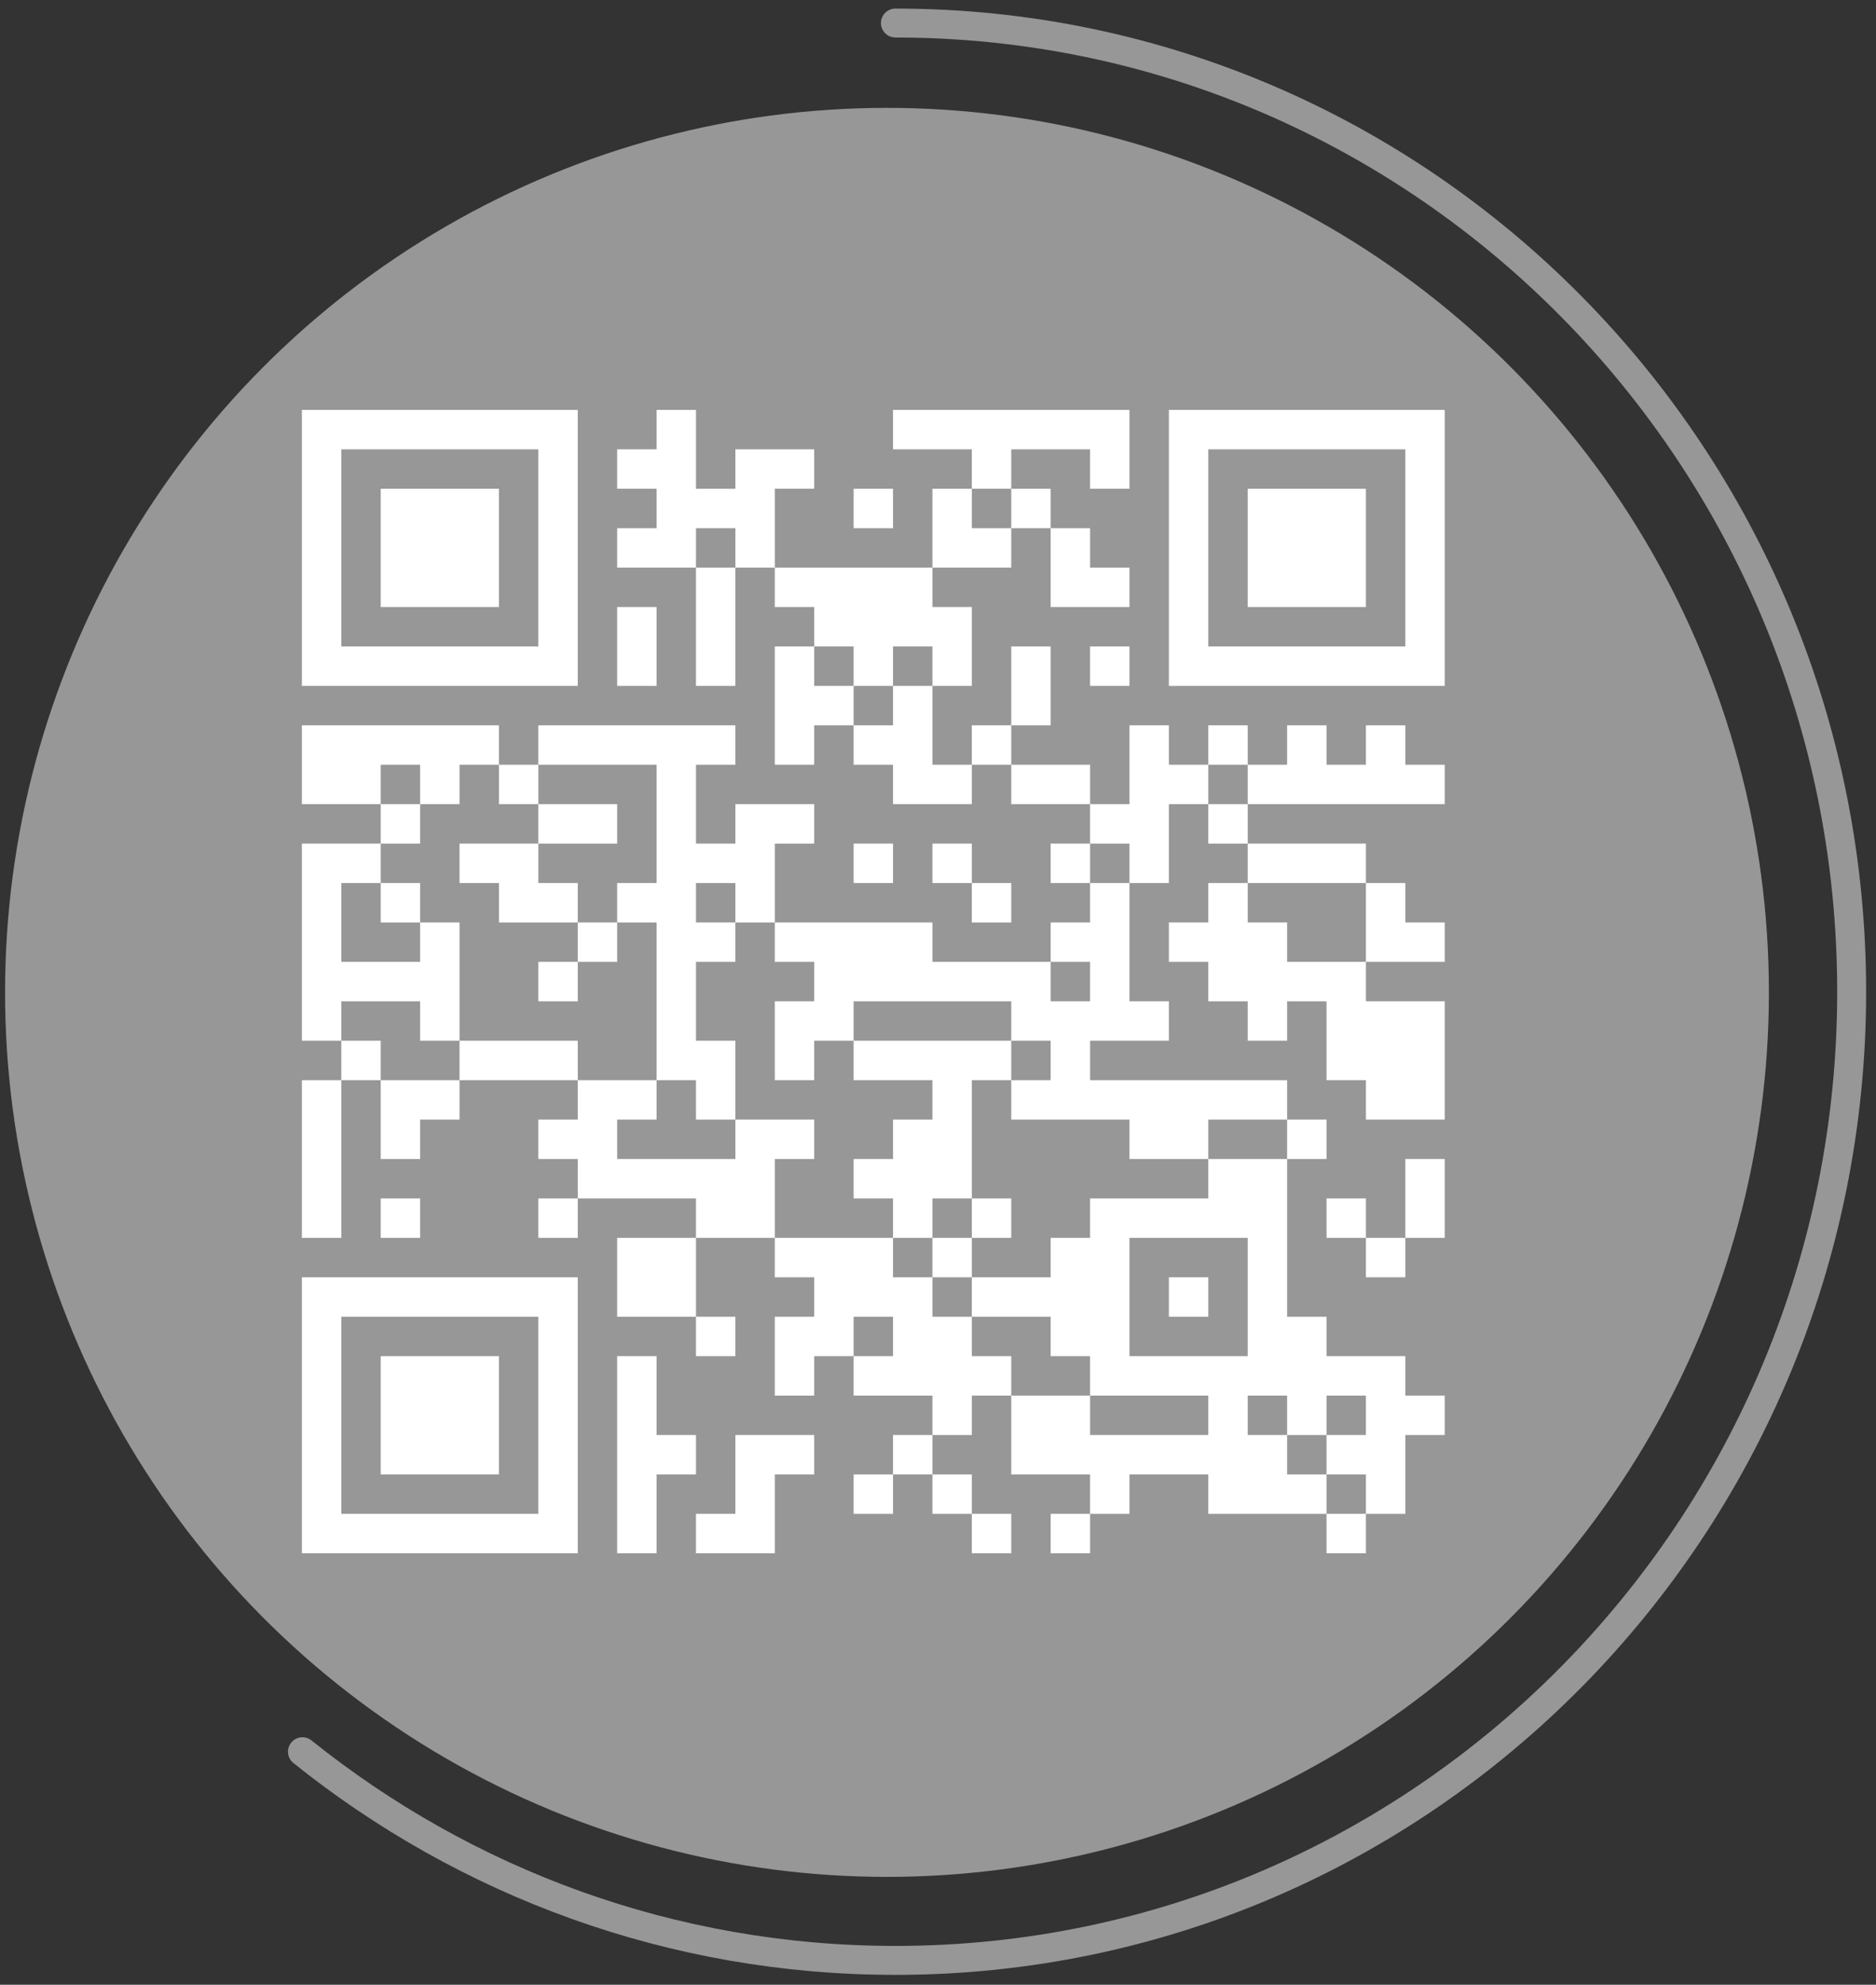 <?xml version="1.0" encoding="UTF-8"?>
<svg width="87px" height="92px" viewBox="0 0 87 92" version="1.1" xmlns="http://www.w3.org/2000/svg" xmlns:xlink="http://www.w3.org/1999/xlink">
    <rect x="0" y="0" width="87" height="92" fill="#333333" stroke="none"/>
    <title>Group 2</title>
    <g id="Home" stroke="none" stroke-width="1" fill="none" fill-rule="evenodd">
        <g id="Covid-gris" transform="translate(-233, -511)">
            <g id="Group-5" transform="translate(18, 459)">
                <g id="Group-2" transform="translate(215, 53)">
                    <g id="QR-CovidPass-green" transform="translate(14, 0)" stroke="#979797" stroke-linecap="round" stroke-width="1.342">
                        <path d="M0.026,80.198 C7.584,86.255 17.138,89.871 27.525,89.871 C52.017,89.871 71.871,69.768 71.871,44.969 C71.871,20.171 52.017,0.068 27.525,0.068" id="Path"></path>
                    </g>
                    <ellipse id="Oval" fill="#979797" cx="41.134" cy="45" rx="40.899" ry="41"></ellipse>
                    <g id="Codigo_QR_white" transform="translate(13.528, 18)" fill="#FFFFFF">
                        <path d="M6.869,53 L0.472,53 L0.472,46.603 L0.472,40.207 L6.869,40.207 L13.266,40.207 L13.266,46.603 L13.266,53 L6.869,53 Z M6.869,51.172 L11.438,51.172 L11.438,46.603 L11.438,42.034 L6.869,42.034 L2.3,42.034 L2.3,46.603 L2.3,51.172 L6.869,51.172 Z M6.869,49.345 L4.128,49.345 L4.128,46.603 L4.128,43.862 L6.869,43.862 L9.61,43.862 L9.61,46.603 L9.61,49.345 L6.869,49.345 Z M16.007,53 L15.093,53 L15.093,48.431 L15.093,43.862 L16.007,43.862 L16.921,43.862 L16.921,45.69 L16.921,47.517 L17.835,47.517 L18.748,47.517 L18.748,48.431 L18.748,49.345 L17.835,49.345 L16.921,49.345 L16.921,51.172 L16.921,53 L16.007,53 Z M20.576,53 L18.748,53 L18.748,52.086 L18.748,51.172 L19.662,51.172 L20.576,51.172 L20.576,49.345 L20.576,47.517 L22.404,47.517 L24.231,47.517 L24.231,48.431 L24.231,49.345 L23.317,49.345 L22.404,49.345 L22.404,51.172 L22.404,53 L20.576,53 Z M32.455,53 L31.541,53 L31.541,52.086 L31.541,51.172 L30.628,51.172 L29.714,51.172 L29.714,50.259 L29.714,49.345 L28.8,49.345 L27.886,49.345 L27.886,50.259 L27.886,51.172 L26.972,51.172 L26.059,51.172 L26.059,50.259 L26.059,49.345 L26.972,49.345 L27.886,49.345 L27.886,48.431 L27.886,47.517 L28.8,47.517 L29.714,47.517 L29.714,46.603 L29.714,45.69 L27.886,45.69 L26.059,45.69 L26.059,44.776 L26.059,43.862 L25.145,43.862 L24.231,43.862 L24.231,44.776 L24.231,45.69 L23.317,45.69 L22.404,45.69 L22.404,43.862 L22.404,42.034 L23.317,42.034 L24.231,42.034 L24.231,41.121 L24.231,40.207 L23.317,40.207 L22.404,40.207 L22.404,39.293 L22.404,38.379 L20.576,38.379 L18.748,38.379 L18.748,40.207 L18.748,42.034 L19.662,42.034 L20.576,42.034 L20.576,42.948 L20.576,43.862 L19.662,43.862 L18.748,43.862 L18.748,42.948 L18.748,42.034 L16.921,42.034 L15.093,42.034 L15.093,40.207 L15.093,38.379 L16.921,38.379 L18.748,38.379 L18.748,37.466 L18.748,36.552 L16.007,36.552 L13.266,36.552 L13.266,37.466 L13.266,38.379 L12.352,38.379 L11.438,38.379 L11.438,37.466 L11.438,36.552 L12.352,36.552 L13.266,36.552 L13.266,35.638 L13.266,34.724 L12.352,34.724 L11.438,34.724 L11.438,33.81 L11.438,32.897 L12.352,32.897 L13.266,32.897 L13.266,31.983 L13.266,31.069 L10.524,31.069 L7.783,31.069 L7.783,31.983 L7.783,32.897 L6.869,32.897 L5.955,32.897 L5.955,33.81 L5.955,34.724 L5.041,34.724 L4.128,34.724 L4.128,32.897 L4.128,31.069 L3.214,31.069 L2.3,31.069 L2.3,34.724 L2.3,38.379 L1.386,38.379 L0.472,38.379 L0.472,34.724 L0.472,31.069 L1.386,31.069 L2.3,31.069 L2.3,30.155 L2.3,29.241 L1.386,29.241 L0.472,29.241 L0.472,24.672 L0.472,20.103 L2.3,20.103 L4.128,20.103 L4.128,19.19 L4.128,18.276 L2.3,18.276 L0.472,18.276 L0.472,16.448 L0.472,14.621 L5.041,14.621 L9.61,14.621 L9.61,15.534 L9.61,16.448 L10.524,16.448 L11.438,16.448 L11.438,15.534 L11.438,14.621 L16.007,14.621 L20.576,14.621 L20.576,15.534 L20.576,16.448 L19.662,16.448 L18.748,16.448 L18.748,18.276 L18.748,20.103 L19.662,20.103 L20.576,20.103 L20.576,19.19 L20.576,18.276 L22.404,18.276 L24.231,18.276 L24.231,19.19 L24.231,20.103 L23.317,20.103 L22.404,20.103 L22.404,21.931 L22.404,23.759 L26.059,23.759 L29.714,23.759 L29.714,24.672 L29.714,25.586 L32.455,25.586 L35.197,25.586 L35.197,24.672 L35.197,23.759 L36.11,23.759 L37.024,23.759 L37.024,22.845 L37.024,21.931 L36.11,21.931 L35.197,21.931 L35.197,21.017 L35.197,20.103 L36.11,20.103 L37.024,20.103 L37.024,19.19 L37.024,18.276 L35.197,18.276 L33.369,18.276 L33.369,17.362 L33.369,16.448 L32.455,16.448 L31.541,16.448 L31.541,17.362 L31.541,18.276 L29.714,18.276 L27.886,18.276 L27.886,17.362 L27.886,16.448 L26.972,16.448 L26.059,16.448 L26.059,15.534 L26.059,14.621 L25.145,14.621 L24.231,14.621 L24.231,15.534 L24.231,16.448 L23.317,16.448 L22.404,16.448 L22.404,13.707 L22.404,10.966 L23.317,10.966 L24.231,10.966 L24.231,10.052 L24.231,9.138 L23.317,9.138 L22.404,9.138 L22.404,8.224 L22.404,7.31 L21.49,7.31 L20.576,7.31 L20.576,10.052 L20.576,12.793 L19.662,12.793 L18.748,12.793 L18.748,10.052 L18.748,7.31 L16.921,7.31 L15.093,7.31 L15.093,6.397 L15.093,5.483 L16.007,5.483 L16.921,5.483 L16.921,4.569 L16.921,3.655 L16.007,3.655 L15.093,3.655 L15.093,2.741 L15.093,1.828 L16.007,1.828 L16.921,1.828 L16.921,0.914 L16.921,-5.68434189e-13 L17.835,-5.68434189e-13 L18.748,-5.68434189e-13 L18.748,1.828 L18.748,3.655 L19.662,3.655 L20.576,3.655 L20.576,2.741 L20.576,1.828 L22.404,1.828 L24.231,1.828 L24.231,2.741 L24.231,3.655 L23.317,3.655 L22.404,3.655 L22.404,5.483 L22.404,7.31 L26.059,7.31 L29.714,7.31 L29.714,5.483 L29.714,3.655 L30.628,3.655 L31.541,3.655 L31.541,2.741 L31.541,1.828 L29.714,1.828 L27.886,1.828 L27.886,0.914 L27.886,-5.68434189e-13 L33.369,-5.68434189e-13 L38.852,-5.68434189e-13 L38.852,1.828 L38.852,3.655 L37.938,3.655 L37.024,3.655 L37.024,2.741 L37.024,1.828 L35.197,1.828 L33.369,1.828 L33.369,2.741 L33.369,3.655 L34.283,3.655 L35.197,3.655 L35.197,4.569 L35.197,5.483 L36.11,5.483 L37.024,5.483 L37.024,6.397 L37.024,7.31 L37.938,7.31 L38.852,7.31 L38.852,8.224 L38.852,9.138 L37.024,9.138 L35.197,9.138 L35.197,7.31 L35.197,5.483 L34.283,5.483 L33.369,5.483 L33.369,6.397 L33.369,7.31 L31.541,7.31 L29.714,7.31 L29.714,8.224 L29.714,9.138 L30.628,9.138 L31.541,9.138 L31.541,10.966 L31.541,12.793 L30.628,12.793 L29.714,12.793 L29.714,14.621 L29.714,16.448 L30.628,16.448 L31.541,16.448 L31.541,15.534 L31.541,14.621 L32.455,14.621 L33.369,14.621 L33.369,12.793 L33.369,10.966 L34.283,10.966 L35.197,10.966 L35.197,12.793 L35.197,14.621 L34.283,14.621 L33.369,14.621 L33.369,15.534 L33.369,16.448 L35.197,16.448 L37.024,16.448 L37.024,17.362 L37.024,18.276 L37.938,18.276 L38.852,18.276 L38.852,16.448 L38.852,14.621 L39.766,14.621 L40.679,14.621 L40.679,15.534 L40.679,16.448 L41.593,16.448 L42.507,16.448 L42.507,15.534 L42.507,14.621 L43.421,14.621 L44.335,14.621 L44.335,15.534 L44.335,16.448 L45.248,16.448 L46.162,16.448 L46.162,15.534 L46.162,14.621 L47.076,14.621 L47.99,14.621 L47.99,15.534 L47.99,16.448 L48.904,16.448 L49.817,16.448 L49.817,15.534 L49.817,14.621 L50.731,14.621 L51.645,14.621 L51.645,15.534 L51.645,16.448 L52.559,16.448 L53.472,16.448 L53.472,17.362 L53.472,18.276 L48.904,18.276 L44.335,18.276 L44.335,19.19 L44.335,20.103 L47.076,20.103 L49.817,20.103 L49.817,21.017 L49.817,21.931 L50.731,21.931 L51.645,21.931 L51.645,22.845 L51.645,23.759 L52.559,23.759 L53.472,23.759 L53.472,24.672 L53.472,25.586 L51.645,25.586 L49.817,25.586 L49.817,26.5 L49.817,27.414 L51.645,27.414 L53.472,27.414 L53.472,30.155 L53.472,32.897 L51.645,32.897 L49.817,32.897 L49.817,31.983 L49.817,31.069 L48.904,31.069 L47.99,31.069 L47.99,29.241 L47.99,27.414 L47.076,27.414 L46.162,27.414 L46.162,28.328 L46.162,29.241 L45.248,29.241 L44.335,29.241 L44.335,28.328 L44.335,27.414 L43.421,27.414 L42.507,27.414 L42.507,26.5 L42.507,25.586 L41.593,25.586 L40.679,25.586 L40.679,24.672 L40.679,23.759 L41.593,23.759 L42.507,23.759 L42.507,22.845 L42.507,21.931 L43.421,21.931 L44.335,21.931 L44.335,21.017 L44.335,20.103 L43.421,20.103 L42.507,20.103 L42.507,19.19 L42.507,18.276 L41.593,18.276 L40.679,18.276 L40.679,20.103 L40.679,21.931 L39.766,21.931 L38.852,21.931 L38.852,24.672 L38.852,27.414 L39.766,27.414 L40.679,27.414 L40.679,28.328 L40.679,29.241 L38.852,29.241 L37.024,29.241 L37.024,30.155 L37.024,31.069 L41.593,31.069 L46.162,31.069 L46.162,31.983 L46.162,32.897 L47.076,32.897 L47.99,32.897 L47.99,33.81 L47.99,34.724 L47.076,34.724 L46.162,34.724 L46.162,38.379 L46.162,42.034 L47.076,42.034 L47.99,42.034 L47.99,42.948 L47.99,43.862 L49.817,43.862 L51.645,43.862 L51.645,44.776 L51.645,45.69 L52.559,45.69 L53.472,45.69 L53.472,46.603 L53.472,47.517 L52.559,47.517 L51.645,47.517 L51.645,49.345 L51.645,51.172 L50.731,51.172 L49.817,51.172 L49.817,52.086 L49.817,53 L48.904,53 L47.99,53 L47.99,52.086 L47.99,51.172 L45.248,51.172 L42.507,51.172 L42.507,50.259 L42.507,49.345 L40.679,49.345 L38.852,49.345 L38.852,50.259 L38.852,51.172 L37.938,51.172 L37.024,51.172 L37.024,52.086 L37.024,53 L36.11,53 L35.197,53 L35.197,52.086 L35.197,51.172 L36.11,51.172 L37.024,51.172 L37.024,50.259 L37.024,49.345 L35.197,49.345 L33.369,49.345 L33.369,47.517 L33.369,45.69 L32.455,45.69 L31.541,45.69 L31.541,46.603 L31.541,47.517 L30.628,47.517 L29.714,47.517 L29.714,48.431 L29.714,49.345 L30.628,49.345 L31.541,49.345 L31.541,50.259 L31.541,51.172 L32.455,51.172 L33.369,51.172 L33.369,52.086 L33.369,53 L32.455,53 Z M48.904,51.172 L49.817,51.172 L49.817,50.259 L49.817,49.345 L48.904,49.345 L47.99,49.345 L47.99,48.431 L47.99,47.517 L48.904,47.517 L49.817,47.517 L49.817,46.603 L49.817,45.69 L48.904,45.69 L47.99,45.69 L47.99,46.603 L47.99,47.517 L47.076,47.517 L46.162,47.517 L46.162,46.603 L46.162,45.69 L45.248,45.69 L44.335,45.69 L44.335,46.603 L44.335,47.517 L45.248,47.517 L46.162,47.517 L46.162,48.431 L46.162,49.345 L47.076,49.345 L47.99,49.345 L47.99,50.259 L47.99,51.172 L48.904,51.172 Z M39.766,47.517 L42.507,47.517 L42.507,46.603 L42.507,45.69 L39.766,45.69 L37.024,45.69 L37.024,44.776 L37.024,43.862 L36.11,43.862 L35.197,43.862 L35.197,42.948 L35.197,42.034 L33.369,42.034 L31.541,42.034 L31.541,41.121 L31.541,40.207 L33.369,40.207 L35.197,40.207 L35.197,39.293 L35.197,38.379 L36.11,38.379 L37.024,38.379 L37.024,37.466 L37.024,36.552 L39.766,36.552 L42.507,36.552 L42.507,35.638 L42.507,34.724 L44.335,34.724 L46.162,34.724 L46.162,33.81 L46.162,32.897 L44.335,32.897 L42.507,32.897 L42.507,33.81 L42.507,34.724 L40.679,34.724 L38.852,34.724 L38.852,33.81 L38.852,32.897 L36.11,32.897 L33.369,32.897 L33.369,31.983 L33.369,31.069 L34.283,31.069 L35.197,31.069 L35.197,30.155 L35.197,29.241 L34.283,29.241 L33.369,29.241 L33.369,28.328 L33.369,27.414 L29.714,27.414 L26.059,27.414 L26.059,28.328 L26.059,29.241 L25.145,29.241 L24.231,29.241 L24.231,30.155 L24.231,31.069 L23.317,31.069 L22.404,31.069 L22.404,29.241 L22.404,27.414 L23.317,27.414 L24.231,27.414 L24.231,26.5 L24.231,25.586 L23.317,25.586 L22.404,25.586 L22.404,24.672 L22.404,23.759 L21.49,23.759 L20.576,23.759 L20.576,22.845 L20.576,21.931 L19.662,21.931 L18.748,21.931 L18.748,22.845 L18.748,23.759 L19.662,23.759 L20.576,23.759 L20.576,24.672 L20.576,25.586 L19.662,25.586 L18.748,25.586 L18.748,27.414 L18.748,29.241 L19.662,29.241 L20.576,29.241 L20.576,31.069 L20.576,32.897 L19.662,32.897 L18.748,32.897 L18.748,31.983 L18.748,31.069 L17.835,31.069 L16.921,31.069 L16.921,27.414 L16.921,23.759 L16.007,23.759 L15.093,23.759 L15.093,22.845 L15.093,21.931 L16.007,21.931 L16.921,21.931 L16.921,19.19 L16.921,16.448 L14.179,16.448 L11.438,16.448 L11.438,17.362 L11.438,18.276 L10.524,18.276 L9.61,18.276 L9.61,17.362 L9.61,16.448 L8.697,16.448 L7.783,16.448 L7.783,17.362 L7.783,18.276 L6.869,18.276 L5.955,18.276 L5.955,17.362 L5.955,16.448 L5.041,16.448 L4.128,16.448 L4.128,17.362 L4.128,18.276 L5.041,18.276 L5.955,18.276 L5.955,19.19 L5.955,20.103 L5.041,20.103 L4.128,20.103 L4.128,21.017 L4.128,21.931 L3.214,21.931 L2.3,21.931 L2.3,23.759 L2.3,25.586 L4.128,25.586 L5.955,25.586 L5.955,24.672 L5.955,23.759 L6.869,23.759 L7.783,23.759 L7.783,26.5 L7.783,29.241 L6.869,29.241 L5.955,29.241 L5.955,28.328 L5.955,27.414 L4.128,27.414 L2.3,27.414 L2.3,28.328 L2.3,29.241 L3.214,29.241 L4.128,29.241 L4.128,30.155 L4.128,31.069 L5.955,31.069 L7.783,31.069 L7.783,30.155 L7.783,29.241 L10.524,29.241 L13.266,29.241 L13.266,30.155 L13.266,31.069 L15.093,31.069 L16.921,31.069 L16.921,31.983 L16.921,32.897 L16.007,32.897 L15.093,32.897 L15.093,33.81 L15.093,34.724 L17.835,34.724 L20.576,34.724 L20.576,33.81 L20.576,32.897 L22.404,32.897 L24.231,32.897 L24.231,33.81 L24.231,34.724 L23.317,34.724 L22.404,34.724 L22.404,36.552 L22.404,38.379 L25.145,38.379 L27.886,38.379 L27.886,39.293 L27.886,40.207 L28.8,40.207 L29.714,40.207 L29.714,41.121 L29.714,42.034 L30.628,42.034 L31.541,42.034 L31.541,42.948 L31.541,43.862 L32.455,43.862 L33.369,43.862 L33.369,44.776 L33.369,45.69 L35.197,45.69 L37.024,45.69 L37.024,46.603 L37.024,47.517 L39.766,47.517 Z M30.628,40.207 L29.714,40.207 L29.714,39.293 L29.714,38.379 L28.8,38.379 L27.886,38.379 L27.886,37.466 L27.886,36.552 L26.972,36.552 L26.059,36.552 L26.059,35.638 L26.059,34.724 L26.972,34.724 L27.886,34.724 L27.886,33.81 L27.886,32.897 L28.8,32.897 L29.714,32.897 L29.714,31.983 L29.714,31.069 L27.886,31.069 L26.059,31.069 L26.059,30.155 L26.059,29.241 L29.714,29.241 L33.369,29.241 L33.369,30.155 L33.369,31.069 L32.455,31.069 L31.541,31.069 L31.541,33.81 L31.541,36.552 L32.455,36.552 L33.369,36.552 L33.369,37.466 L33.369,38.379 L32.455,38.379 L31.541,38.379 L31.541,39.293 L31.541,40.207 L30.628,40.207 Z M30.628,38.379 L31.541,38.379 L31.541,37.466 L31.541,36.552 L30.628,36.552 L29.714,36.552 L29.714,37.466 L29.714,38.379 L30.628,38.379 Z M12.352,27.414 L11.438,27.414 L11.438,26.5 L11.438,25.586 L12.352,25.586 L13.266,25.586 L13.266,24.672 L13.266,23.759 L11.438,23.759 L9.61,23.759 L9.61,22.845 L9.61,21.931 L8.697,21.931 L7.783,21.931 L7.783,21.017 L7.783,20.103 L9.61,20.103 L11.438,20.103 L11.438,19.19 L11.438,18.276 L13.266,18.276 L15.093,18.276 L15.093,19.19 L15.093,20.103 L13.266,20.103 L11.438,20.103 L11.438,21.017 L11.438,21.931 L12.352,21.931 L13.266,21.931 L13.266,22.845 L13.266,23.759 L14.179,23.759 L15.093,23.759 L15.093,24.672 L15.093,25.586 L14.179,25.586 L13.266,25.586 L13.266,26.5 L13.266,27.414 L12.352,27.414 Z M5.041,23.759 L4.128,23.759 L4.128,22.845 L4.128,21.931 L5.041,21.931 L5.955,21.931 L5.955,22.845 L5.955,23.759 L5.041,23.759 Z M26.972,43.862 L27.886,43.862 L27.886,42.948 L27.886,42.034 L26.972,42.034 L26.059,42.034 L26.059,42.948 L26.059,43.862 L26.972,43.862 Z M41.593,43.862 L44.335,43.862 L44.335,41.121 L44.335,38.379 L41.593,38.379 L38.852,38.379 L38.852,41.121 L38.852,43.862 L41.593,43.862 Z M41.593,42.034 L40.679,42.034 L40.679,41.121 L40.679,40.207 L41.593,40.207 L42.507,40.207 L42.507,41.121 L42.507,42.034 L41.593,42.034 Z M36.11,27.414 L37.024,27.414 L37.024,26.5 L37.024,25.586 L36.11,25.586 L35.197,25.586 L35.197,26.5 L35.197,27.414 L36.11,27.414 Z M47.99,25.586 L49.817,25.586 L49.817,23.759 L49.817,21.931 L47.076,21.931 L44.335,21.931 L44.335,22.845 L44.335,23.759 L45.248,23.759 L46.162,23.759 L46.162,24.672 L46.162,25.586 L47.99,25.586 Z M37.938,21.931 L38.852,21.931 L38.852,21.017 L38.852,20.103 L37.938,20.103 L37.024,20.103 L37.024,21.017 L37.024,21.931 L37.938,21.931 Z M43.421,18.276 L44.335,18.276 L44.335,17.362 L44.335,16.448 L43.421,16.448 L42.507,16.448 L42.507,17.362 L42.507,18.276 L43.421,18.276 Z M26.972,14.621 L27.886,14.621 L27.886,13.707 L27.886,12.793 L28.8,12.793 L29.714,12.793 L29.714,11.879 L29.714,10.966 L28.8,10.966 L27.886,10.966 L27.886,11.879 L27.886,12.793 L26.972,12.793 L26.059,12.793 L26.059,11.879 L26.059,10.966 L25.145,10.966 L24.231,10.966 L24.231,11.879 L24.231,12.793 L25.145,12.793 L26.059,12.793 L26.059,13.707 L26.059,14.621 L26.972,14.621 Z M19.662,7.31 L20.576,7.31 L20.576,6.397 L20.576,5.483 L19.662,5.483 L18.748,5.483 L18.748,6.397 L18.748,7.31 L19.662,7.31 Z M32.455,5.483 L33.369,5.483 L33.369,4.569 L33.369,3.655 L32.455,3.655 L31.541,3.655 L31.541,4.569 L31.541,5.483 L32.455,5.483 Z M50.731,40.207 L49.817,40.207 L49.817,39.293 L49.817,38.379 L48.904,38.379 L47.99,38.379 L47.99,37.466 L47.99,36.552 L48.904,36.552 L49.817,36.552 L49.817,37.466 L49.817,38.379 L50.731,38.379 L51.645,38.379 L51.645,36.552 L51.645,34.724 L52.559,34.724 L53.472,34.724 L53.472,36.552 L53.472,38.379 L52.559,38.379 L51.645,38.379 L51.645,39.293 L51.645,40.207 L50.731,40.207 Z M5.041,38.379 L4.128,38.379 L4.128,37.466 L4.128,36.552 L5.041,36.552 L5.955,36.552 L5.955,37.466 L5.955,38.379 L5.041,38.379 Z M32.455,23.759 L31.541,23.759 L31.541,22.845 L31.541,21.931 L30.628,21.931 L29.714,21.931 L29.714,21.017 L29.714,20.103 L30.628,20.103 L31.541,20.103 L31.541,21.017 L31.541,21.931 L32.455,21.931 L33.369,21.931 L33.369,22.845 L33.369,23.759 L32.455,23.759 Z M26.972,21.931 L26.059,21.931 L26.059,21.017 L26.059,20.103 L26.972,20.103 L27.886,20.103 L27.886,21.017 L27.886,21.931 L26.972,21.931 Z M6.869,12.793 L0.472,12.793 L0.472,6.397 L0.472,-5.68434189e-13 L6.869,-5.68434189e-13 L13.266,-5.68434189e-13 L13.266,6.397 L13.266,12.793 L6.869,12.793 Z M6.869,10.966 L11.438,10.966 L11.438,6.397 L11.438,1.828 L6.869,1.828 L2.3,1.828 L2.3,6.397 L2.3,10.966 L6.869,10.966 Z M6.869,9.138 L4.128,9.138 L4.128,6.397 L4.128,3.655 L6.869,3.655 L9.61,3.655 L9.61,6.397 L9.61,9.138 L6.869,9.138 Z M16.007,12.793 L15.093,12.793 L15.093,10.966 L15.093,9.138 L16.007,9.138 L16.921,9.138 L16.921,10.966 L16.921,12.793 L16.007,12.793 Z M37.938,12.793 L37.024,12.793 L37.024,11.879 L37.024,10.966 L37.938,10.966 L38.852,10.966 L38.852,11.879 L38.852,12.793 L37.938,12.793 Z M47.076,12.793 L40.679,12.793 L40.679,6.397 L40.679,-5.68434189e-13 L47.076,-5.68434189e-13 L53.472,-5.68434189e-13 L53.472,6.397 L53.472,12.793 L47.076,12.793 Z M47.076,10.966 L51.645,10.966 L51.645,6.397 L51.645,1.828 L47.076,1.828 L42.507,1.828 L42.507,6.397 L42.507,10.966 L47.076,10.966 Z M47.076,9.138 L44.335,9.138 L44.335,6.397 L44.335,3.655 L47.076,3.655 L49.817,3.655 L49.817,6.397 L49.817,9.138 L47.076,9.138 Z M26.972,5.483 L26.059,5.483 L26.059,4.569 L26.059,3.655 L26.972,3.655 L27.886,3.655 L27.886,4.569 L27.886,5.483 L26.972,5.483 Z" id="path2282"></path>
                    </g>
                </g>
            </g>
        </g>
    </g>
</svg>
